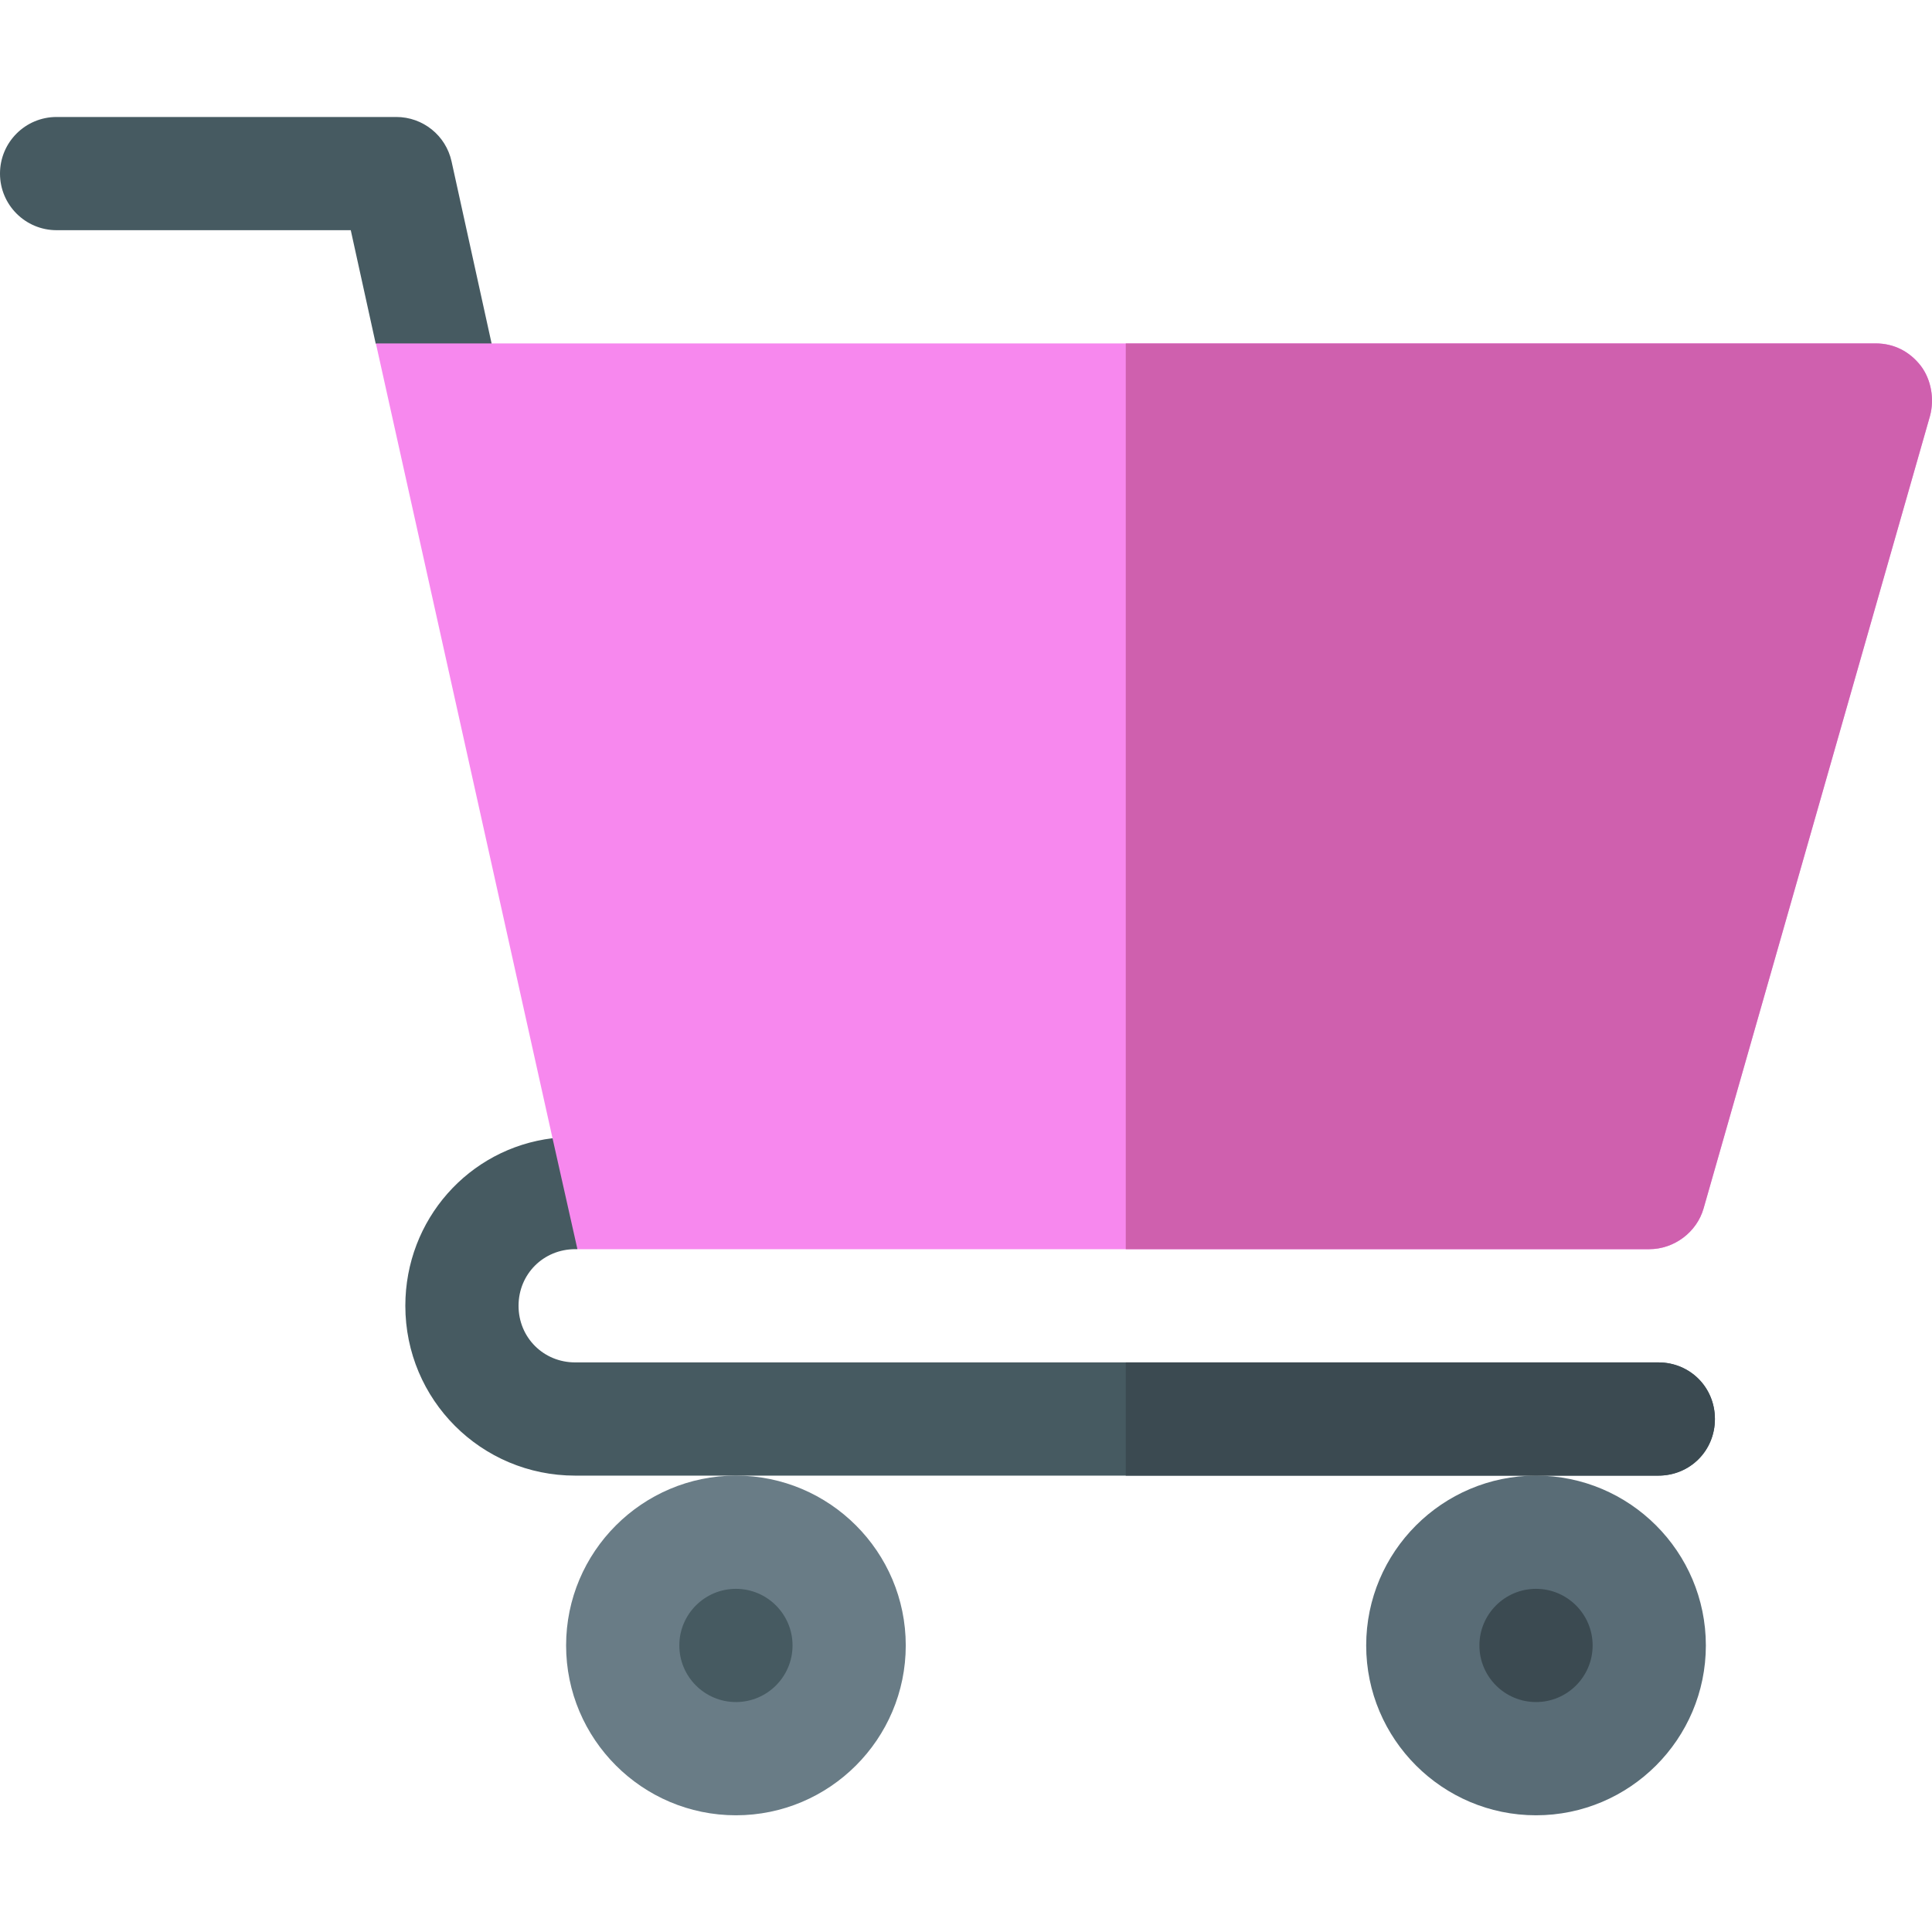 <?xml version="1.0"?>
<svg xmlns="http://www.w3.org/2000/svg" height="112px" viewBox="0 -30 512 511" width="112px" class=""><g><path d="m195.031 450.57c-24.82 0-45.008-20.191-45.008-45.008 0-24.82 20.188-45.008 45.008-45.008 24.816 0 45.004 20.188 45.004 45.008 0 24.816-20.188 45.008-45.004 45.008zm0 0" fill="#697c86" data-original="#697C86" class=""/><path d="m195.031 420.562c-8.277 0-15.004-6.723-15.004-15s6.727-15.004 15.004-15.004 15 6.727 15 15.004-6.723 15-15 15zm0 0" fill="#465a61" data-original="#465A61" class=""/><path d="m407.062 450.57c-24.816 0-45.008-20.191-45.008-45.008 0-24.82 20.191-45.008 45.008-45.008s45.008 20.188 45.008 45.008c0 24.816-20.191 45.008-45.008 45.008zm0 0" fill="#596c76" data-original="#596C76" class=""/><path d="m407.062 420.562c-8.277 0-15.004-6.723-15.004-15s6.727-15.004 15.004-15.004 15 6.727 15 15.004-6.723 15-15 15zm0 0" fill="#3b4a51" data-original="#3B4A51" class=""/><path d="m454.469 345.551c0 8.402-6.602 15.004-15 15.004h-287.043c-24.906 0-45.008-20.105-45.008-45.008 0-22.801 16.801-41.707 39.004-44.406 1.801-.602 3.902-.602 6.004-.602 3.598 0 7.199 1.504 9.602 3.902l-9.004 26.105c-.297 0-.297 0-.598 0-8.402 0-15.004 6.598-15.004 15s6.602 15.004 15.004 15.004h287.043c8.398 0 15 6.598 15 15zm0 0" fill="#465a61" data-original="#465A61" class=""/><path d="m99.562 60.543c.953 1.199 17.109 8.496 33.375 15.641.059-1.293.223-2.574-.07-3.895l-13.199-60.012c-1.512-6.887-7.605-11.777-14.652-11.777h-90.012c-8.293 0-15.004 6.711-15.004 15.004 0 8.289 6.711 15 15.004 15h77.953zm0 0" fill="#465a61" data-original="#465A61" class=""/><path d="m454.469 345.551c0 8.402-6.602 15.004-15 15.004h-141.125v-30.004h141.125c8.398 0 15 6.598 15 15zm0 0" fill="#3b4a51" data-original="#3B4A51" class=""/><path d="m509.078 66.512c-3-3.902-7.203-6.004-12.004-6.004h-397.461l46.809 210.633 6.602 29.406h284.043c6.602 0 12.602-4.504 14.402-10.805l60.008-210.031c1.203-4.5.301-9.602-2.398-13.199zm0 0" fill="#fdbf00" data-original="#FDBF00" class="" style="fill:#F788EE" data-old_color="#fdbf00"/><path d="m511.477 79.711-60.008 210.031c-1.801 6.301-7.801 10.805-14.402 10.805h-138.723v-240.039h198.73c4.801 0 9.004 2.102 12.004 6.004 2.699 3.598 3.602 8.699 2.398 13.199zm0 0" fill="#ff9f00" data-original="#FF9F00" class="active-path" style="fill:#CF60AE" data-old_color="#ff9f00"/></g> </svg>
